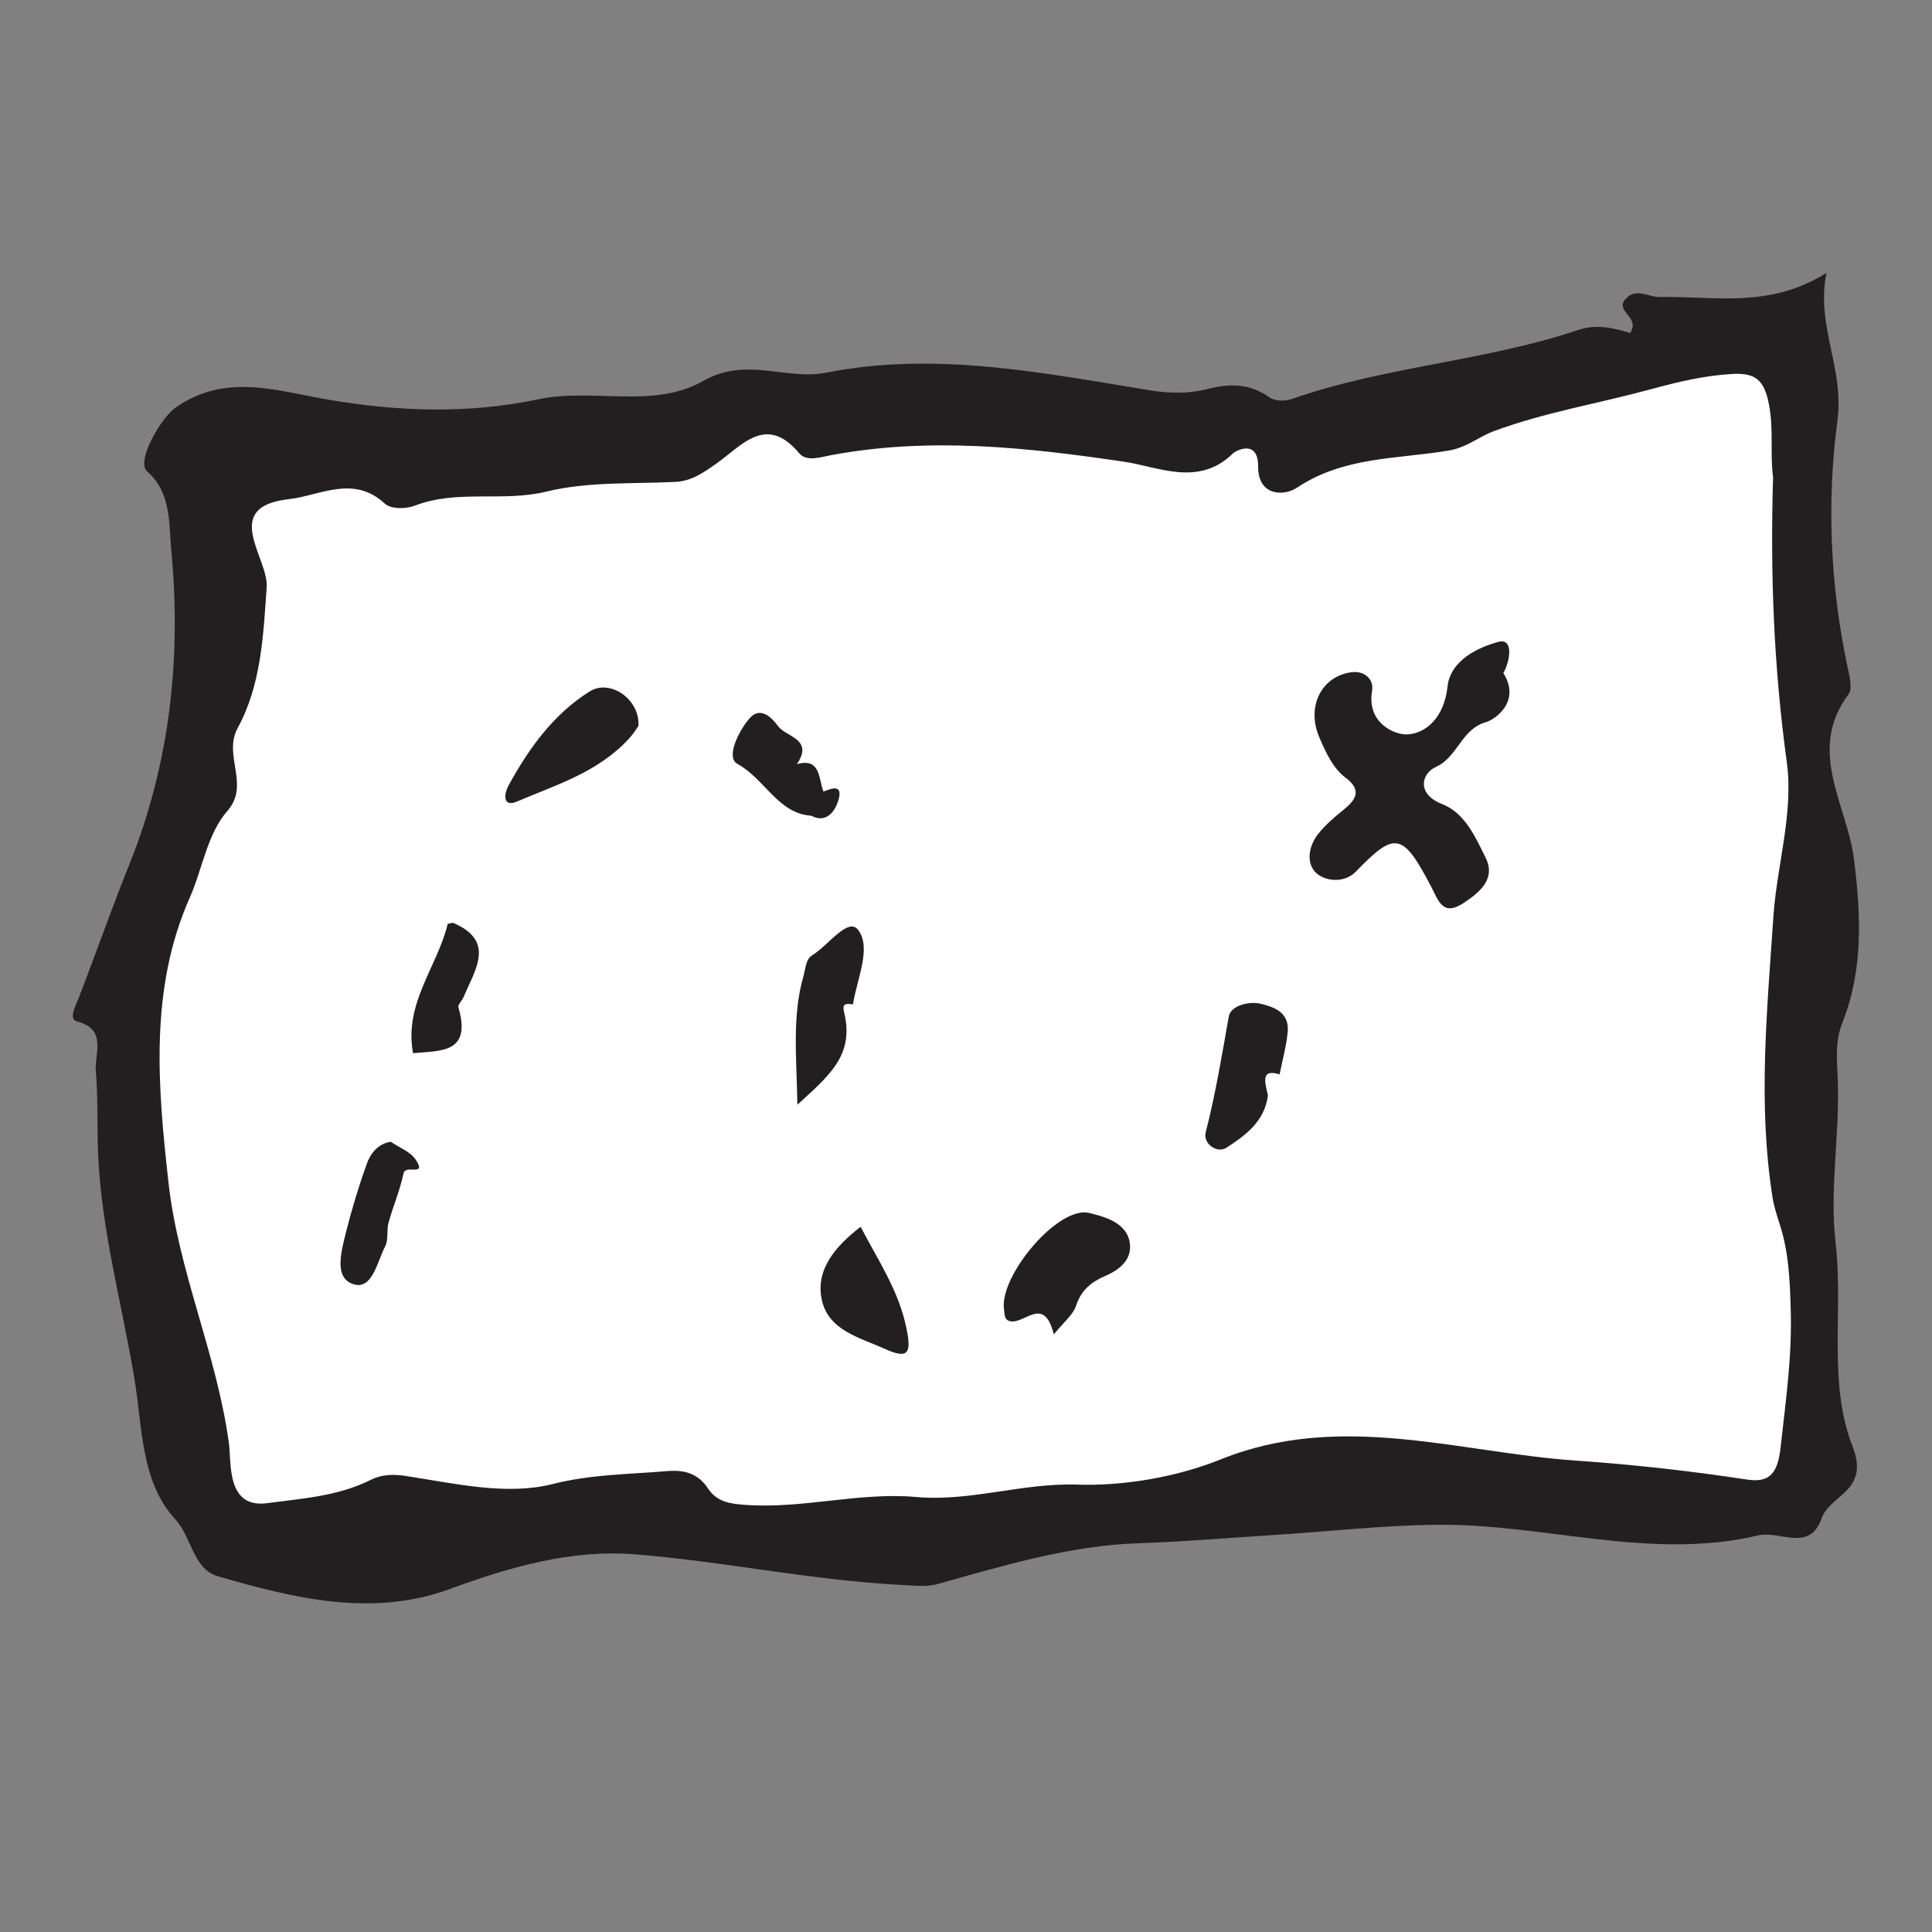 <svg xmlns="http://www.w3.org/2000/svg" xmlns:xlink="http://www.w3.org/1999/xlink" width="30" height="30"
    viewBox="0 0 30 30">
    <rect x="0" y="0" width="30" height="30" fill="#808080" stroke="none"/>
    <path fill="#FFF"
        d="M3.375 7l.138-.006 7.175-.37 1.52-.436H16l2.438.406h1.56l3.44-.782 3.75-.874h.5l.562 5.738-.312 3.892-.063 3.62.375 3.874-.312 1h-3l-3.813-.437-4.56 1.063-3.53.5-3.12-.688-4.415.688-2.125-.25-1-2.915-.437-3.585V15L3 12.706l.312-3.518-.374-1.813" />
    <path fill="#231F20"
        d="M25.314 5.168c.162-.248-.248-.33-.072-.526.16-.182.357-.024.535-.03.832-.018 1.693.186 2.584-.374-.167.826.28 1.468.17 2.3-.167 1.246-.112 2.547.155 3.806.03.142.082.347.02.433-.66.88-.022 1.724.082 2.56.11.882.146 1.72-.18 2.545-.11.28-.088.545-.073.845.04.854-.13 1.73-.032 2.57.123 1.057-.122 2.174.26 3.153.28.713-.346.75-.478 1.13-.187.53-.65.182-.985.262-1.677.396-3.332-.188-5.007-.165-.837.01-1.652.103-2.48.156-.71.045-1.422.106-2.13.13-1.085.037-2.105.35-3.135.637-.167.045-.355.02-.533.012-1.392-.07-2.762-.364-4.148-.476-.99-.08-1.94.192-2.888.54-1.202.44-2.414.143-3.596-.2-.386-.112-.405-.607-.665-.89-.532-.578-.504-1.415-.63-2.172-.193-1.17-.518-2.316-.565-3.514-.017-.424 0-.852-.035-1.272-.022-.272.18-.644-.29-.767-.14-.033-.023-.244.03-.38.268-.693.513-1.395.79-2.083.626-1.565.8-3.207.64-4.876-.037-.375.007-.873-.372-1.2-.18-.155.208-.83.446-.997.777-.537 1.56-.257 2.36-.12 1.085.187 2.182.224 3.268-.005.853-.18 1.79.156 2.558-.284.67-.384 1.28-.006 1.915-.13 1.695-.335 3.37.006 5.043.278.28.045.586.05.858-.02.354-.09.664-.096.977.126.086.06.245.062.35.025 1.45-.507 2.988-.583 4.44-1.07.306-.1.563-.028.81.045m2.222 2.247c-.05-.36.01-.735-.062-1.122-.072-.4-.216-.508-.574-.488-.44.025-.85.125-1.273.24-.808.22-1.634.354-2.428.648-.234.087-.418.252-.694.3-.794.136-1.63.088-2.366.58-.195.13-.603.136-.6-.335 0-.423-.34-.246-.39-.2-.534.526-1.16.207-1.69.13-1.514-.224-3.013-.385-4.53-.106-.178.032-.4.113-.516-.026-.515-.616-.895-.114-1.288.162-.2.14-.382.27-.634.283-.668.033-1.356-.007-2 .15-.683.167-1.384-.037-2.05.22-.137.052-.367.055-.462-.032-.488-.453-1.004-.125-1.49-.07-1.07.12-.313.913-.345 1.368-.053.763-.087 1.52-.45 2.185-.233.426.196.878-.157 1.284-.32.367-.388.902-.587 1.35-.627 1.412-.5 2.92-.33 4.43.157 1.394.75 2.66.938 4.047.04.308-.04 1.012.595.926.534-.072 1.087-.105 1.593-.355.19-.096.37-.1.604-.06.738.115 1.528.296 2.227.12.61-.155 1.193-.152 1.79-.203.254-.02.47.03.627.266.14.213.338.24.57.258.895.068 1.776-.2 2.662-.122.846.076 1.648-.22 2.5-.192.73.024 1.548-.116 2.233-.392 1.865-.75 3.7-.104 5.526.02.87.06 1.77.16 2.654.295.393.058.48-.16.52-.56.077-.697.173-1.373.15-2.092-.013-.46-.032-.885-.17-1.312-.044-.138-.09-.277-.112-.418-.23-1.454-.084-2.906.013-4.36.055-.807.318-1.61.207-2.41-.2-1.46-.257-2.917-.212-4.403" />
    <path fill="#231F20"
        d="M23.342 10.447c.282.448-.128.727-.27.767-.38.108-.436.54-.772.693-.237.107-.3.426.09.577.36.14.52.516.68.837.155.316-.074.523-.337.697-.332.22-.393-.027-.512-.254-.442-.843-.56-.857-1.167-.23-.172.178-.453.154-.6.036-.18-.146-.14-.425.014-.62.11-.138.246-.257.383-.366.198-.16.31-.308.04-.51-.198-.153-.3-.384-.4-.613-.214-.48.024-.967.506-1.024.188-.02.34.108.308.293-.085.495.35.684.547.674.302-.016.574-.277.624-.736.043-.42.483-.616.786-.7.248-.07.187.305.082.48M16.363 20.717c-.154-.604-.443-.16-.672-.2-.103-.018-.09-.116-.102-.196-.063-.522.85-1.61 1.33-1.485.188.05.558.127.62.44.054.268-.14.435-.375.536-.2.087-.37.206-.453.458-.047.146-.194.26-.347.45M9.915 11.27c-.03.042-.08.127-.147.198-.483.527-1.136.72-1.75.982-.19.08-.212-.09-.115-.265.32-.583.705-1.106 1.256-1.45.312-.194.777.117.755.536M19.688 17.01c-.05.406-.355.625-.647.814-.14.09-.367-.063-.318-.245.152-.59.25-1.19.357-1.792.032-.183.333-.24.49-.202.182.045.452.117.426.432-.02.226-.083.443-.126.666-.302-.094-.225.128-.182.325M12.382 17.154c-.014-.758-.083-1.38.094-1.997.035-.122.033-.263.142-.328.244-.148.554-.598.71-.386.208.28-.024.762-.083 1.154-.2-.037-.147.062-.12.203.114.617-.282.93-.743 1.354M13.364 19.05c.27.52.59.986.71 1.57.083.392.03.49-.328.328-.386-.175-.876-.284-.983-.755-.11-.48.218-.847.6-1.143M12.595 12.666c-.51-.03-.726-.578-1.144-.804-.184-.1.016-.51.19-.71.176-.2.362.015.44.123.124.17.56.198.293.59.36-.098.335.202.41.423.005.02.34-.19.23.152-.042.135-.172.358-.418.226M6.07 17.73c.134.094.304.152.387.28.176.266-.16.068-.19.207-.055.262-.162.51-.233.766-.034.12 0 .27-.053.37-.125.24-.2.69-.502.585-.296-.102-.178-.51-.11-.79.09-.36.198-.718.322-1.063.06-.177.18-.327.38-.356M6.414 16.355c-.146-.774.38-1.345.538-2.01.057-.008.077-.02.09-.013.658.285.332.73.158 1.147-.024.057-.093.122-.082.163.212.726-.29.67-.704.712" />
</svg>